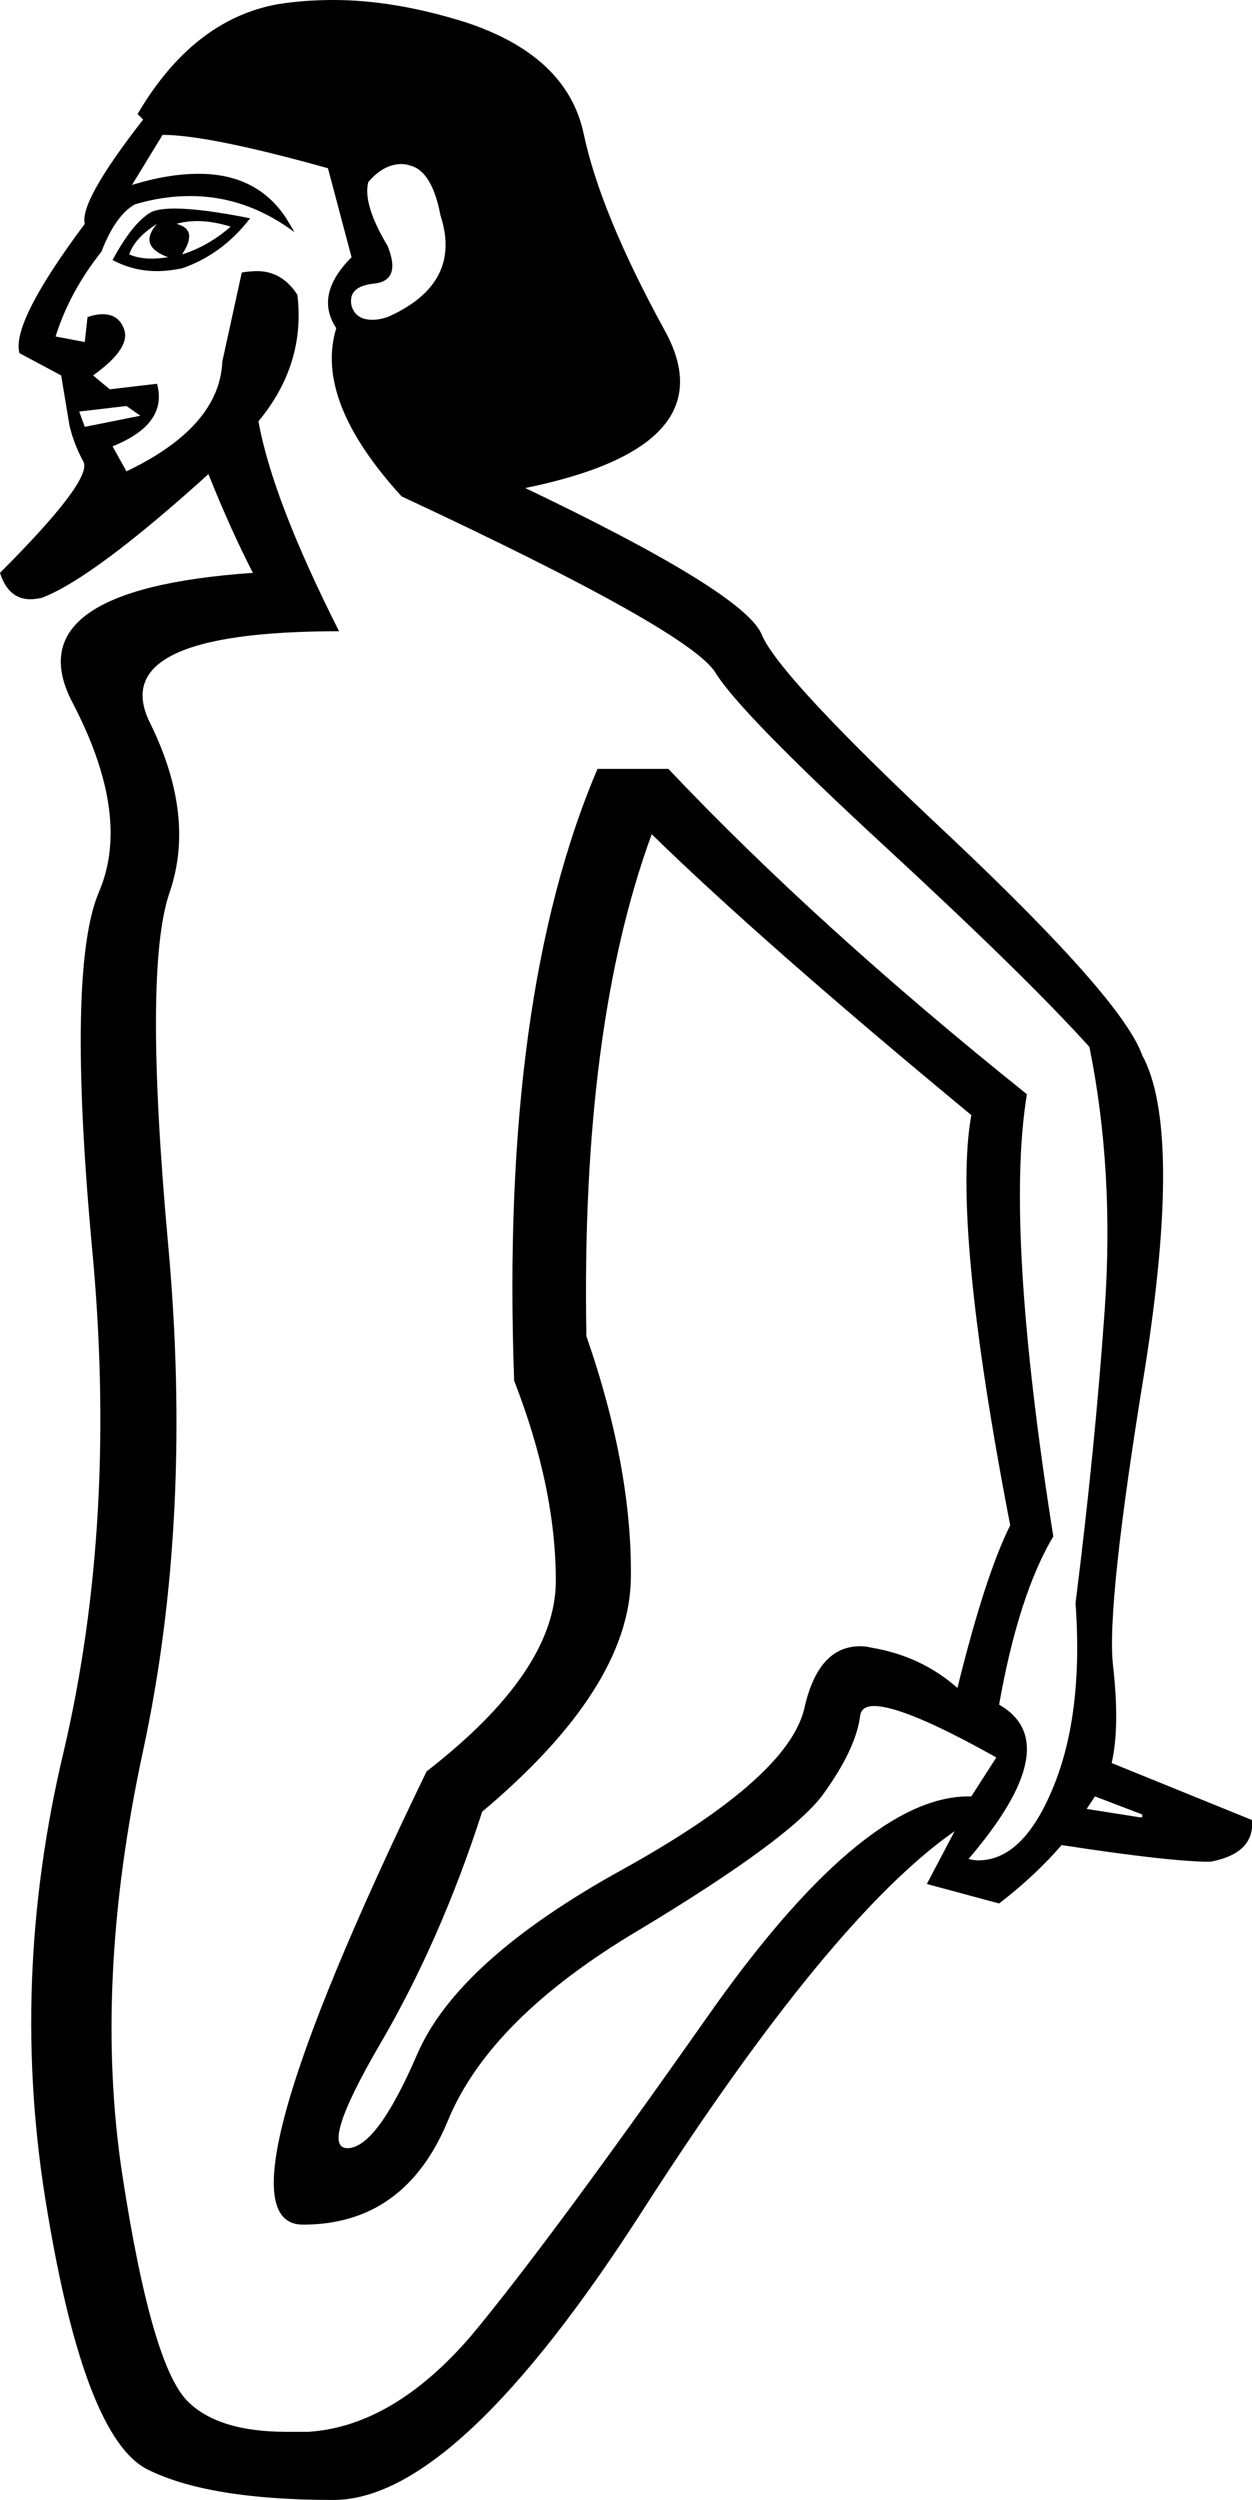<?xml version='1.0' encoding ='UTF-8' standalone='yes'?>
<svg width='9.01' height='17.98' xmlns='http://www.w3.org/2000/svg' xmlns:xlink='http://www.w3.org/1999/xlink' >
<path style='fill:black; stroke:none' d=' M 1.42 1.59  Q 1.53 1.59 1.66 1.63  Q 1.5 1.77 1.31 1.83  Q 1.43 1.65 1.27 1.61  Q 1.34 1.59 1.42 1.59  Z  M 1.13 1.61  Q 0.99 1.77 1.21 1.85  Q 1.14 1.86 1.09 1.86  Q 1 1.86 0.93 1.83  Q 0.97 1.71 1.13 1.61  Z  M 1.26 1.5  Q 1.13 1.5 1.08 1.53  Q 0.95 1.61 0.81 1.87  Q 0.96 1.95 1.13 1.95  Q 1.21 1.95 1.31 1.93  Q 1.6 1.83 1.8 1.57  Q 1.45 1.5 1.26 1.5  Z  M 2.89 1.18  Q 2.92 1.18 2.95 1.19  Q 3.11 1.23 3.17 1.55  Q 3.33 2.04 2.79 2.28  Q 2.73 2.3 2.68 2.3  Q 2.56 2.3 2.53 2.2  Q 2.5 2.06 2.69 2.04  Q 2.89 2.02 2.79 1.77  Q 2.61 1.47 2.65 1.31  Q 2.76 1.18 2.89 1.18  Z  M 0.91 2.92  L 1.01 2.99  L 0.61 3.07  L 0.57 2.96  L 0.91 2.92  Z  M 7.88 12.92  L 8.22 13.05  L 8.22 13.07  L 8.2 13.07  L 7.82 13.01  L 7.88 12.92  Z  M 4.69 6  Q 5.49 6.78 6.99 8.02  Q 6.85 8.8 7.27 10.97  Q 7.09 11.33 6.89 12.14  Q 6.63 11.91 6.27 11.85  Q 6.23 11.84 6.19 11.84  Q 5.89 11.84 5.79 12.28  Q 5.68 12.78 4.49 13.44  Q 3.29 14.1 3 14.78  Q 2.71 15.45 2.5 15.45  Q 2.3 15.45 2.73 14.71  Q 3.17 13.96 3.47 13.03  Q 4.53 12.14 4.54 11.35  Q 4.55 10.56 4.22 9.61  Q 4.18 7.39 4.69 6  Z  M 1.17 0.97  Q 1.5 0.97 2.36 1.21  L 2.53 1.85  Q 2.26 2.12 2.42 2.36  Q 2.26 2.88 2.89 3.57  Q 4.97 4.54 5.15 4.84  Q 5.33 5.13 6.36 6.08  Q 7.39 7.03 7.84 7.53  Q 8.02 8.42 7.95 9.42  Q 7.88 10.42 7.74 11.53  Q 7.8 12.36 7.56 12.9  Q 7.35 13.38 7.04 13.38  Q 7.01 13.38 6.97 13.37  Q 7.68 12.54 7.19 12.26  Q 7.33 11.47 7.58 11.05  Q 7.23 8.84 7.39 7.87  Q 5.88 6.66 4.81 5.53  L 4.3 5.53  Q 3.6 7.17 3.7 9.93  Q 4 10.7 4 11.37  Q 4 12.02 3.07 12.74  Q 1.49 16 2.18 16  Q 2.91 16 3.22 15.26  Q 3.52 14.52 4.6 13.88  Q 5.68 13.23 5.92 12.91  Q 6.16 12.58 6.19 12.34  Q 6.2 12.27 6.29 12.27  Q 6.51 12.27 7.17 12.64  L 6.99 12.92  Q 6.98 12.92 6.97 12.92  Q 6.2 12.92 5.08 14.52  Q 3.94 16.14 3.39 16.8  Q 2.83 17.45 2.22 17.49  Q 2.14 17.49 2.06 17.49  Q 1.57 17.49 1.35 17.27  Q 1.09 17.01 0.88 15.64  Q 0.67 14.26 1.03 12.59  Q 1.39 10.92 1.21 8.95  Q 1.03 6.97 1.22 6.42  Q 1.41 5.87 1.08 5.2  Q 0.75 4.54 2.44 4.54  Q 1.96 3.59 1.86 3.03  Q 2.2 2.62 2.14 2.12  Q 2.03 1.95 1.85 1.95  Q 1.8 1.95 1.74 1.96  L 1.6 2.6  Q 1.58 3.07 0.91 3.39  L 0.81 3.21  Q 1.21 3.05 1.13 2.76  L 1.13 2.76  L 0.79 2.8  L 0.67 2.7  Q 0.95 2.5 0.89 2.36  Q 0.85 2.26 0.74 2.26  Q 0.69 2.26 0.63 2.28  L 0.61 2.46  L 0.4 2.42  Q 0.5 2.1 0.73 1.81  Q 0.83 1.55 0.97 1.47  Q 1.17 1.41 1.37 1.41  Q 1.77 1.41 2.12 1.67  L 2.06 1.57  Q 1.85 1.25 1.43 1.25  Q 1.21 1.25 0.95 1.33  L 1.17 0.97  Z  M 2.4 0  Q 2.19 0 2 0.03  Q 1.39 0.14 0.99 0.82  L 1.03 0.86  Q 0.57 1.45 0.61 1.61  Q 0.08 2.32 0.14 2.54  L 0.44 2.7  Q 0.48 2.94 0.5 3.06  Q 0.53 3.19 0.6 3.32  Q 0.67 3.45 0 4.12  Q 0.06 4.31 0.22 4.31  Q 0.25 4.31 0.3 4.3  Q 0.67 4.16 1.5 3.41  Q 1.66 3.81 1.82 4.12  Q 0.1 4.24 0.52 5.05  Q 0.95 5.87 0.71 6.42  Q 0.48 6.97 0.66 8.95  Q 0.85 10.92 0.46 12.59  Q 0.06 14.26 0.34 15.9  Q 0.61 17.53 1.06 17.76  Q 1.5 17.98 2.4 17.98  Q 3.29 17.98 4.63 15.89  Q 5.98 13.79 6.87 13.17  L 6.87 13.17  L 6.67 13.55  L 7.19 13.69  Q 7.45 13.49 7.64 13.27  Q 8.42 13.39 8.71 13.39  Q 9.03 13.33 9.01 13.09  L 8 12.68  Q 8.06 12.42 8.01 11.98  Q 7.96 11.55 8.24 9.84  Q 8.51 8.12 8.22 7.59  Q 8.08 7.19 6.84 6.02  Q 5.6 4.86 5.48 4.56  Q 5.35 4.26 3.78 3.51  Q 5.25 3.21 4.78 2.37  Q 4.32 1.53 4.2 0.96  Q 4.08 0.4 3.35 0.16  Q 2.84 0 2.4 0  Z '/></svg>
